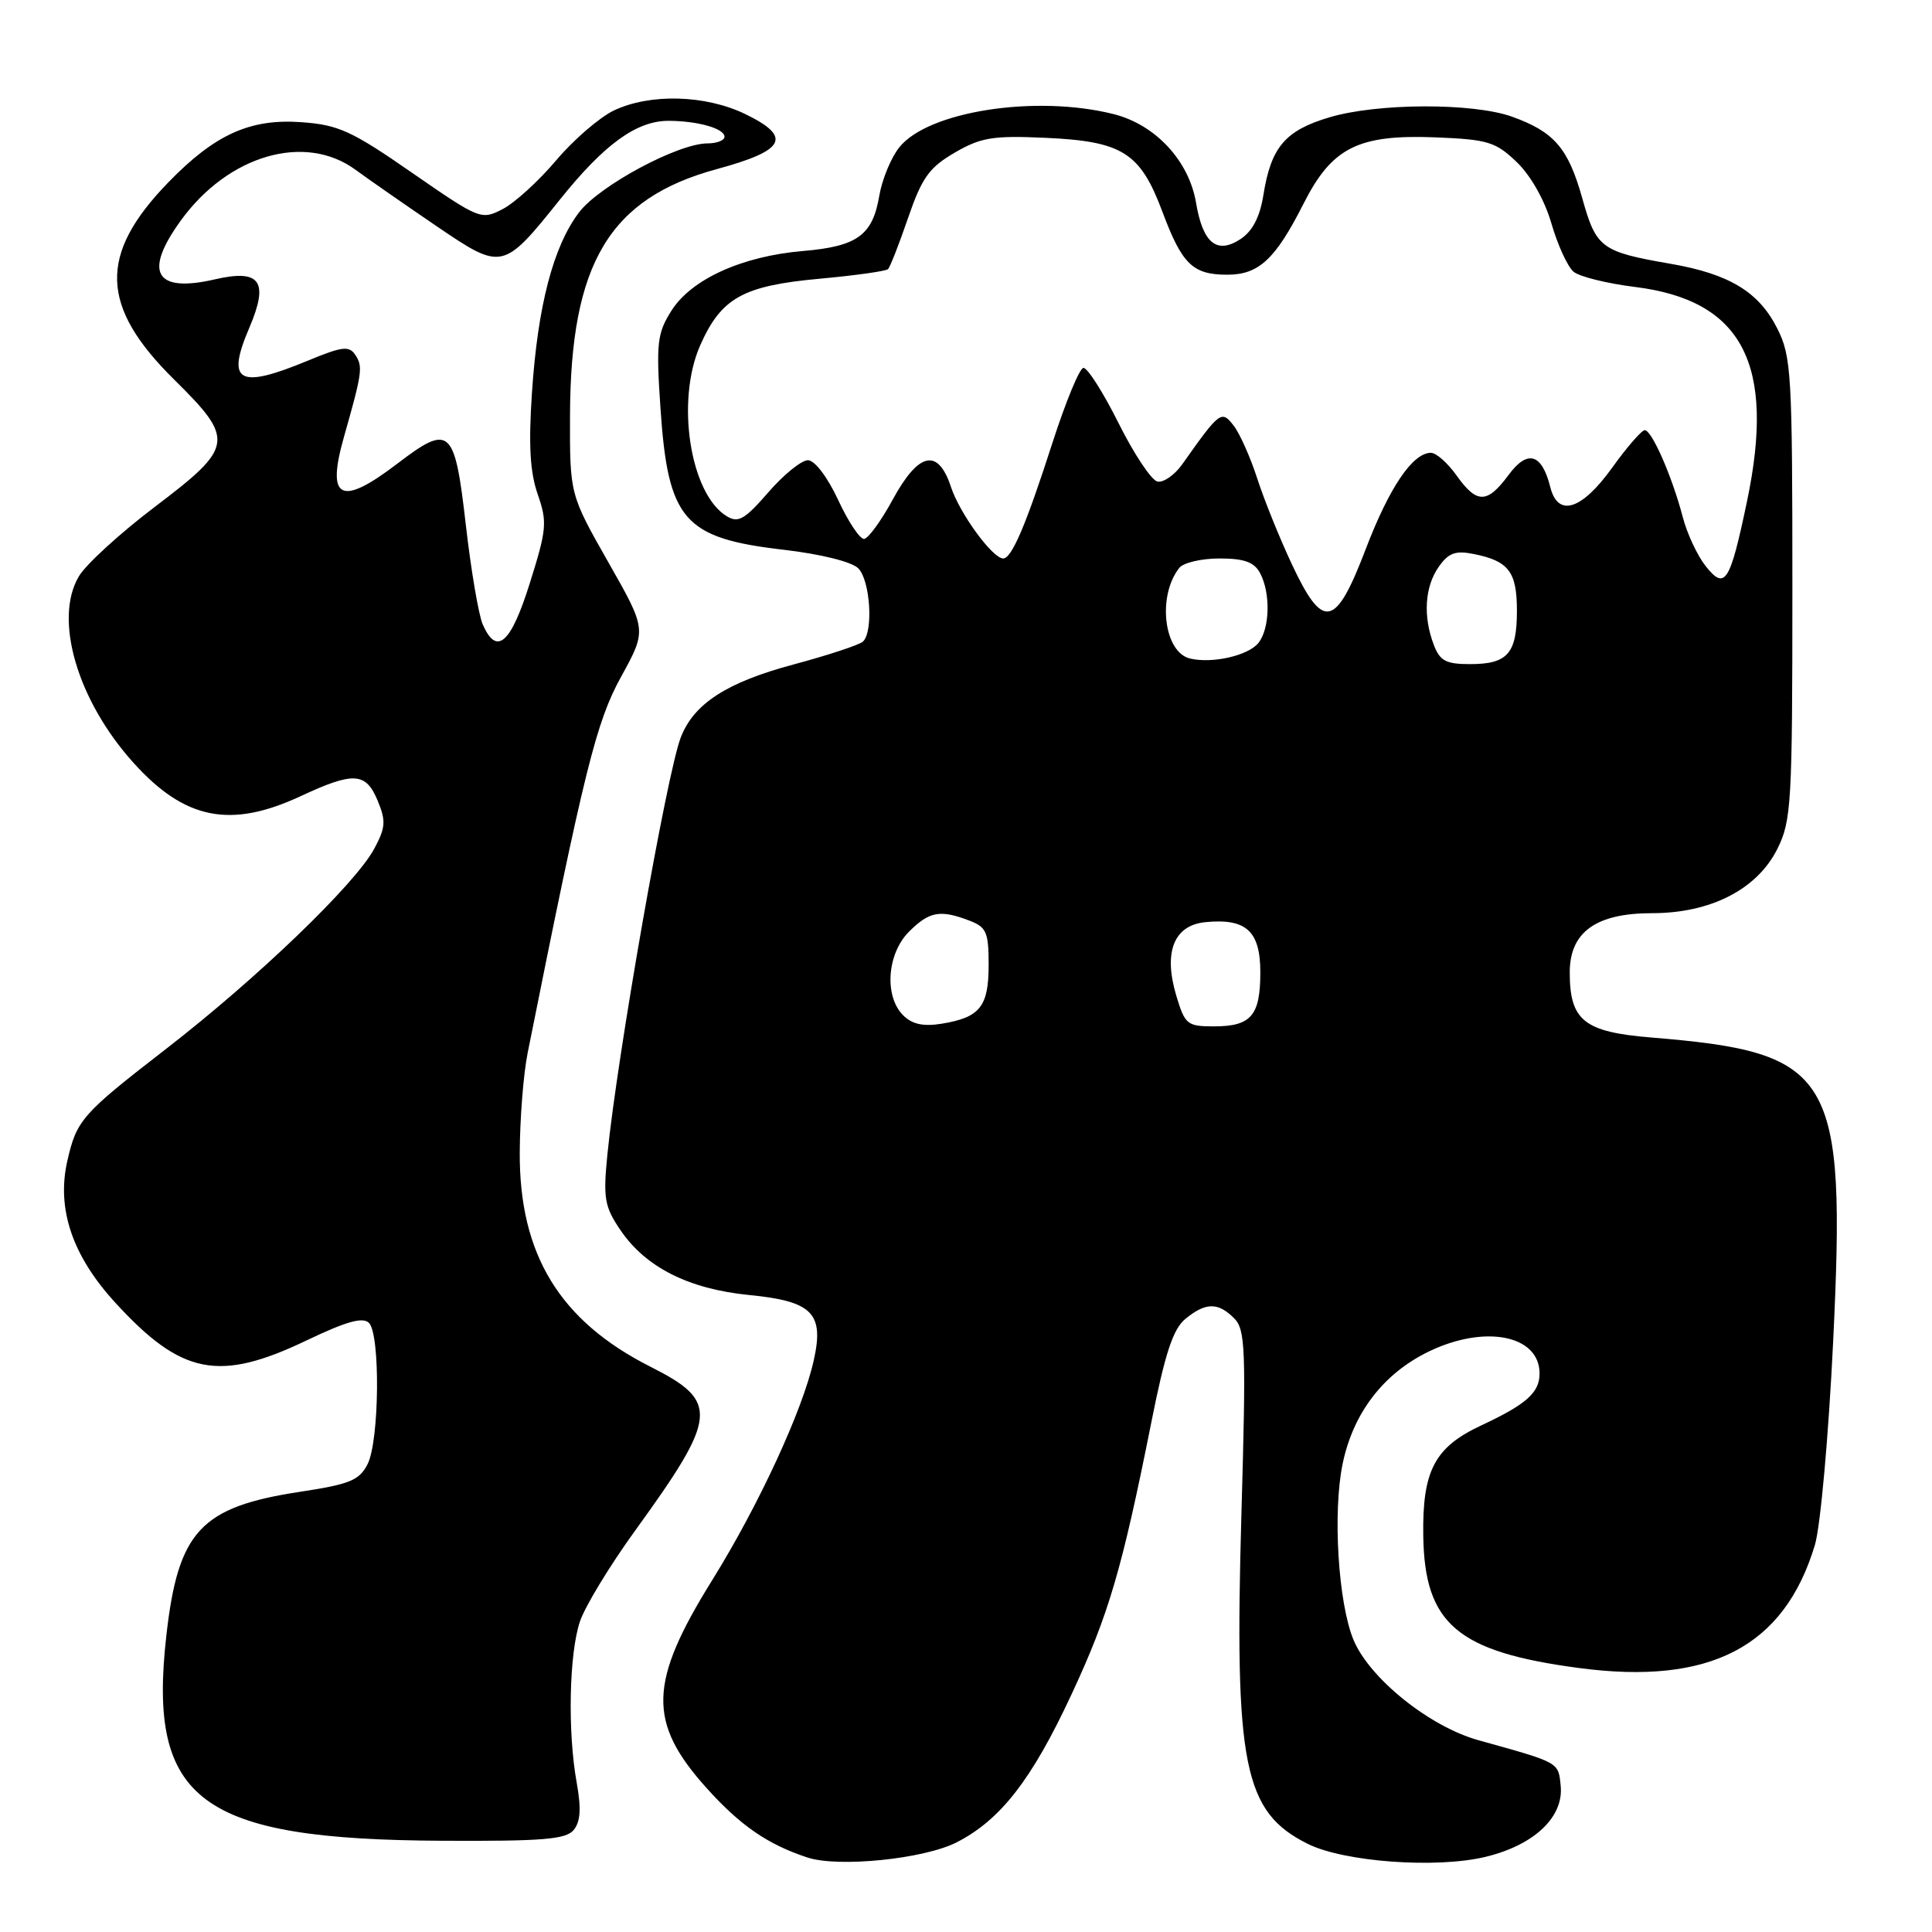 <?xml version="1.0" encoding="UTF-8" standalone="no"?>
<!DOCTYPE svg PUBLIC "-//W3C//DTD SVG 1.1//EN" "http://www.w3.org/Graphics/SVG/1.1/DTD/svg11.dtd" >
<svg xmlns="http://www.w3.org/2000/svg" xmlns:xlink="http://www.w3.org/1999/xlink" version="1.1" viewBox="0 0 256 256">
 <g >
 <path fill="currentColor"
d=" M 126.76 244.12 C 132.56 241.16 136.72 235.82 141.96 224.56 C 146.92 213.93 148.68 207.91 152.55 188.50 C 154.38 179.29 155.44 176.09 157.08 174.75 C 159.76 172.56 161.40 172.54 163.52 174.67 C 165.03 176.17 165.12 178.70 164.50 200.42 C 163.54 233.93 164.78 240.09 173.30 244.33 C 178.13 246.72 190.28 247.61 196.81 246.05 C 203.27 244.50 207.21 240.78 206.80 236.64 C 206.48 233.46 206.72 233.60 195.91 230.59 C 189.43 228.79 181.49 222.42 179.35 217.30 C 177.32 212.43 176.57 200.37 177.91 193.94 C 179.31 187.21 183.31 182.00 189.31 179.09 C 196.77 175.48 204.00 176.91 204.00 182.00 C 204.00 184.53 202.26 186.08 196.24 188.89 C 190.09 191.77 188.46 194.88 188.59 203.50 C 188.76 215.19 193.11 218.88 209.22 221.02 C 226.60 223.33 236.42 218.21 240.48 204.73 C 241.22 202.27 242.29 190.32 242.90 177.81 C 244.62 142.18 242.99 139.46 218.75 137.47 C 209.89 136.74 208.00 135.22 208.00 128.85 C 208.00 123.50 211.48 121.00 218.92 121.00 C 226.67 121.00 232.83 117.84 235.50 112.50 C 237.37 108.76 237.50 106.50 237.50 78.00 C 237.50 49.49 237.37 47.24 235.50 43.53 C 233.06 38.68 229.15 36.31 221.40 34.96 C 212.15 33.36 211.51 32.88 209.65 26.24 C 207.79 19.61 205.92 17.45 200.32 15.45 C 195.15 13.61 182.53 13.65 176.18 15.54 C 170.30 17.28 168.42 19.49 167.41 25.82 C 166.94 28.77 165.97 30.63 164.36 31.69 C 161.23 33.74 159.38 32.22 158.48 26.86 C 157.54 21.29 153.09 16.51 147.56 15.12 C 137.23 12.52 122.91 14.75 119.14 19.55 C 118.05 20.93 116.87 23.81 116.51 25.94 C 115.62 31.18 113.60 32.65 106.39 33.26 C 98.30 33.95 91.60 37.00 88.96 41.18 C 87.08 44.17 86.93 45.45 87.51 54.00 C 88.51 68.94 90.57 71.31 103.87 72.85 C 108.76 73.42 112.86 74.44 113.72 75.30 C 115.31 76.88 115.75 83.68 114.35 85.01 C 113.88 85.45 109.75 86.81 105.17 88.04 C 96.30 90.41 91.92 93.24 90.20 97.73 C 88.34 102.57 81.78 139.92 80.48 153.00 C 79.91 158.78 80.10 159.88 82.20 162.98 C 85.55 167.93 91.25 170.80 99.29 171.60 C 107.66 172.42 109.23 174.02 107.82 180.28 C 106.34 186.91 100.52 199.48 94.37 209.38 C 85.93 222.95 85.79 228.21 93.62 236.92 C 98.10 241.90 101.71 244.39 106.99 246.13 C 111.09 247.48 122.44 246.33 126.76 244.12 Z  M 76.01 242.49 C 76.92 241.39 77.03 239.65 76.42 236.24 C 75.19 229.45 75.41 219.10 76.85 214.84 C 77.54 212.82 80.82 207.42 84.14 202.84 C 95.15 187.63 95.33 185.71 86.19 181.10 C 74.17 175.03 68.80 166.22 68.87 152.72 C 68.89 148.20 69.36 142.25 69.92 139.50 C 77.45 101.89 79.00 95.66 82.30 89.67 C 85.71 83.47 85.71 83.47 80.60 74.49 C 75.50 65.51 75.50 65.51 75.53 55.01 C 75.60 34.89 80.74 26.27 95.01 22.40 C 104.09 19.93 105.01 18.15 98.74 15.11 C 93.46 12.56 86.15 12.36 81.34 14.64 C 79.44 15.55 76.00 18.52 73.70 21.24 C 71.40 23.97 68.21 26.87 66.62 27.70 C 63.76 29.18 63.56 29.09 54.61 22.90 C 46.60 17.34 44.85 16.54 39.93 16.19 C 33.13 15.70 28.47 17.81 22.30 24.17 C 13.02 33.73 13.23 40.59 23.10 50.32 C 31.15 58.27 31.01 59.21 20.57 67.12 C 15.93 70.63 11.38 74.79 10.45 76.37 C 7.08 82.05 10.26 92.86 17.72 101.11 C 24.50 108.62 30.56 109.82 39.85 105.49 C 46.87 102.22 48.48 102.32 50.05 106.11 C 51.16 108.79 51.09 109.67 49.59 112.46 C 47.06 117.16 34.10 129.62 22.01 138.98 C 10.81 147.65 10.15 148.40 8.91 153.88 C 7.49 160.19 9.59 166.39 15.23 172.56 C 24.04 182.20 29.01 183.18 40.67 177.59 C 45.88 175.10 48.08 174.48 48.89 175.29 C 50.41 176.81 50.27 190.91 48.71 194.00 C 47.62 196.15 46.36 196.67 39.76 197.67 C 26.57 199.68 23.60 202.88 22.04 216.74 C 19.56 238.62 26.46 243.75 58.63 243.91 C 71.88 243.98 74.98 243.73 76.01 242.49 Z  M 119.67 134.53 C 117.14 132.00 117.53 126.37 120.45 123.45 C 123.14 120.77 124.56 120.50 128.43 121.98 C 130.71 122.84 131.00 123.51 131.00 127.85 C 131.00 133.39 129.86 134.82 124.76 135.65 C 122.34 136.04 120.86 135.72 119.67 134.53 Z  M 155.87 131.95 C 154.13 126.16 155.54 122.60 159.72 122.19 C 165.13 121.66 167.00 123.37 167.00 128.84 C 167.00 134.58 165.78 136.00 160.84 136.00 C 157.31 136.00 157.01 135.75 155.87 131.95 Z  M 157.69 87.26 C 154.21 86.43 153.32 78.98 156.26 75.25 C 156.80 74.56 159.20 74.00 161.59 74.00 C 164.86 74.00 166.19 74.48 166.96 75.93 C 168.38 78.57 168.27 83.28 166.75 85.19 C 165.41 86.87 160.64 87.96 157.69 87.26 Z  M 189.98 85.43 C 188.54 81.66 188.79 77.75 190.63 75.12 C 191.93 73.26 192.85 72.92 195.28 73.41 C 199.91 74.33 201.00 75.77 201.00 80.92 C 201.00 86.60 199.77 88.00 194.78 88.00 C 191.59 88.00 190.79 87.57 189.98 85.43 Z  M 171.17 74.75 C 169.56 71.31 167.49 66.20 166.59 63.40 C 165.68 60.59 164.28 57.44 163.47 56.40 C 161.85 54.31 161.64 54.47 156.66 61.51 C 155.65 62.94 154.17 63.97 153.37 63.81 C 152.57 63.64 150.25 60.15 148.21 56.06 C 146.17 51.97 144.07 48.68 143.55 48.75 C 143.03 48.82 141.19 53.29 139.45 58.69 C 135.96 69.54 134.06 74.00 132.93 74.00 C 131.52 74.00 127.17 68.05 126.01 64.53 C 124.30 59.34 121.74 59.88 118.31 66.16 C 116.77 69.00 115.05 71.36 114.50 71.41 C 113.95 71.46 112.40 69.14 111.06 66.25 C 109.66 63.23 107.96 60.99 107.06 60.98 C 106.20 60.98 103.84 62.89 101.81 65.23 C 98.70 68.82 97.83 69.33 96.31 68.41 C 91.44 65.47 89.52 53.13 92.78 45.76 C 95.57 39.46 98.44 37.86 108.63 36.93 C 113.33 36.50 117.40 35.93 117.67 35.66 C 117.94 35.39 119.14 32.33 120.33 28.86 C 122.16 23.54 123.12 22.20 126.50 20.23 C 129.97 18.21 131.55 17.95 138.50 18.26 C 148.72 18.72 151.08 20.20 154.01 28.02 C 156.63 35.03 158.04 36.40 162.62 36.40 C 166.80 36.40 169.00 34.35 172.72 27.00 C 176.49 19.54 179.95 17.80 190.19 18.20 C 197.15 18.48 198.17 18.79 200.98 21.48 C 202.83 23.26 204.68 26.52 205.58 29.64 C 206.41 32.50 207.73 35.36 208.51 36.01 C 209.29 36.66 212.94 37.56 216.62 38.02 C 230.88 39.78 235.30 48.24 231.49 66.42 C 229.22 77.25 228.58 78.25 226.00 75.00 C 224.91 73.62 223.54 70.70 222.97 68.50 C 221.58 63.18 218.88 57.00 217.94 57.00 C 217.53 57.00 215.57 59.25 213.60 62.00 C 209.57 67.60 206.43 68.58 205.42 64.54 C 204.30 60.08 202.40 59.53 199.89 62.94 C 197.05 66.77 195.69 66.78 193.00 63.00 C 191.83 61.35 190.30 60.00 189.61 60.00 C 187.19 60.00 184.10 64.56 180.97 72.75 C 176.96 83.25 175.32 83.59 171.17 74.75 Z  M 63.97 82.75 C 63.42 81.51 62.41 75.55 61.72 69.51 C 60.24 56.65 59.63 56.11 52.63 61.45 C 45.14 67.17 43.21 66.20 45.58 57.88 C 47.99 49.39 48.11 48.59 47.09 47.04 C 46.26 45.79 45.37 45.89 40.79 47.79 C 31.59 51.60 29.93 50.67 33.04 43.42 C 35.66 37.28 34.49 35.63 28.50 37.01 C 20.56 38.85 18.96 36.11 23.96 29.22 C 30.24 20.54 40.41 17.59 47.10 22.49 C 48.97 23.86 53.81 27.22 57.85 29.97 C 66.55 35.88 66.65 35.86 74.22 26.41 C 80.10 19.08 84.37 15.99 88.62 16.01 C 92.49 16.03 96.00 17.03 96.00 18.12 C 96.00 18.60 94.99 19.00 93.75 19.00 C 89.84 19.00 79.40 24.61 76.72 28.15 C 73.31 32.65 71.25 40.53 70.49 52.00 C 70.02 58.95 70.23 62.57 71.25 65.50 C 72.53 69.18 72.45 70.13 70.21 77.25 C 67.69 85.30 65.81 86.95 63.97 82.75 Z "/>
</g>
</svg>